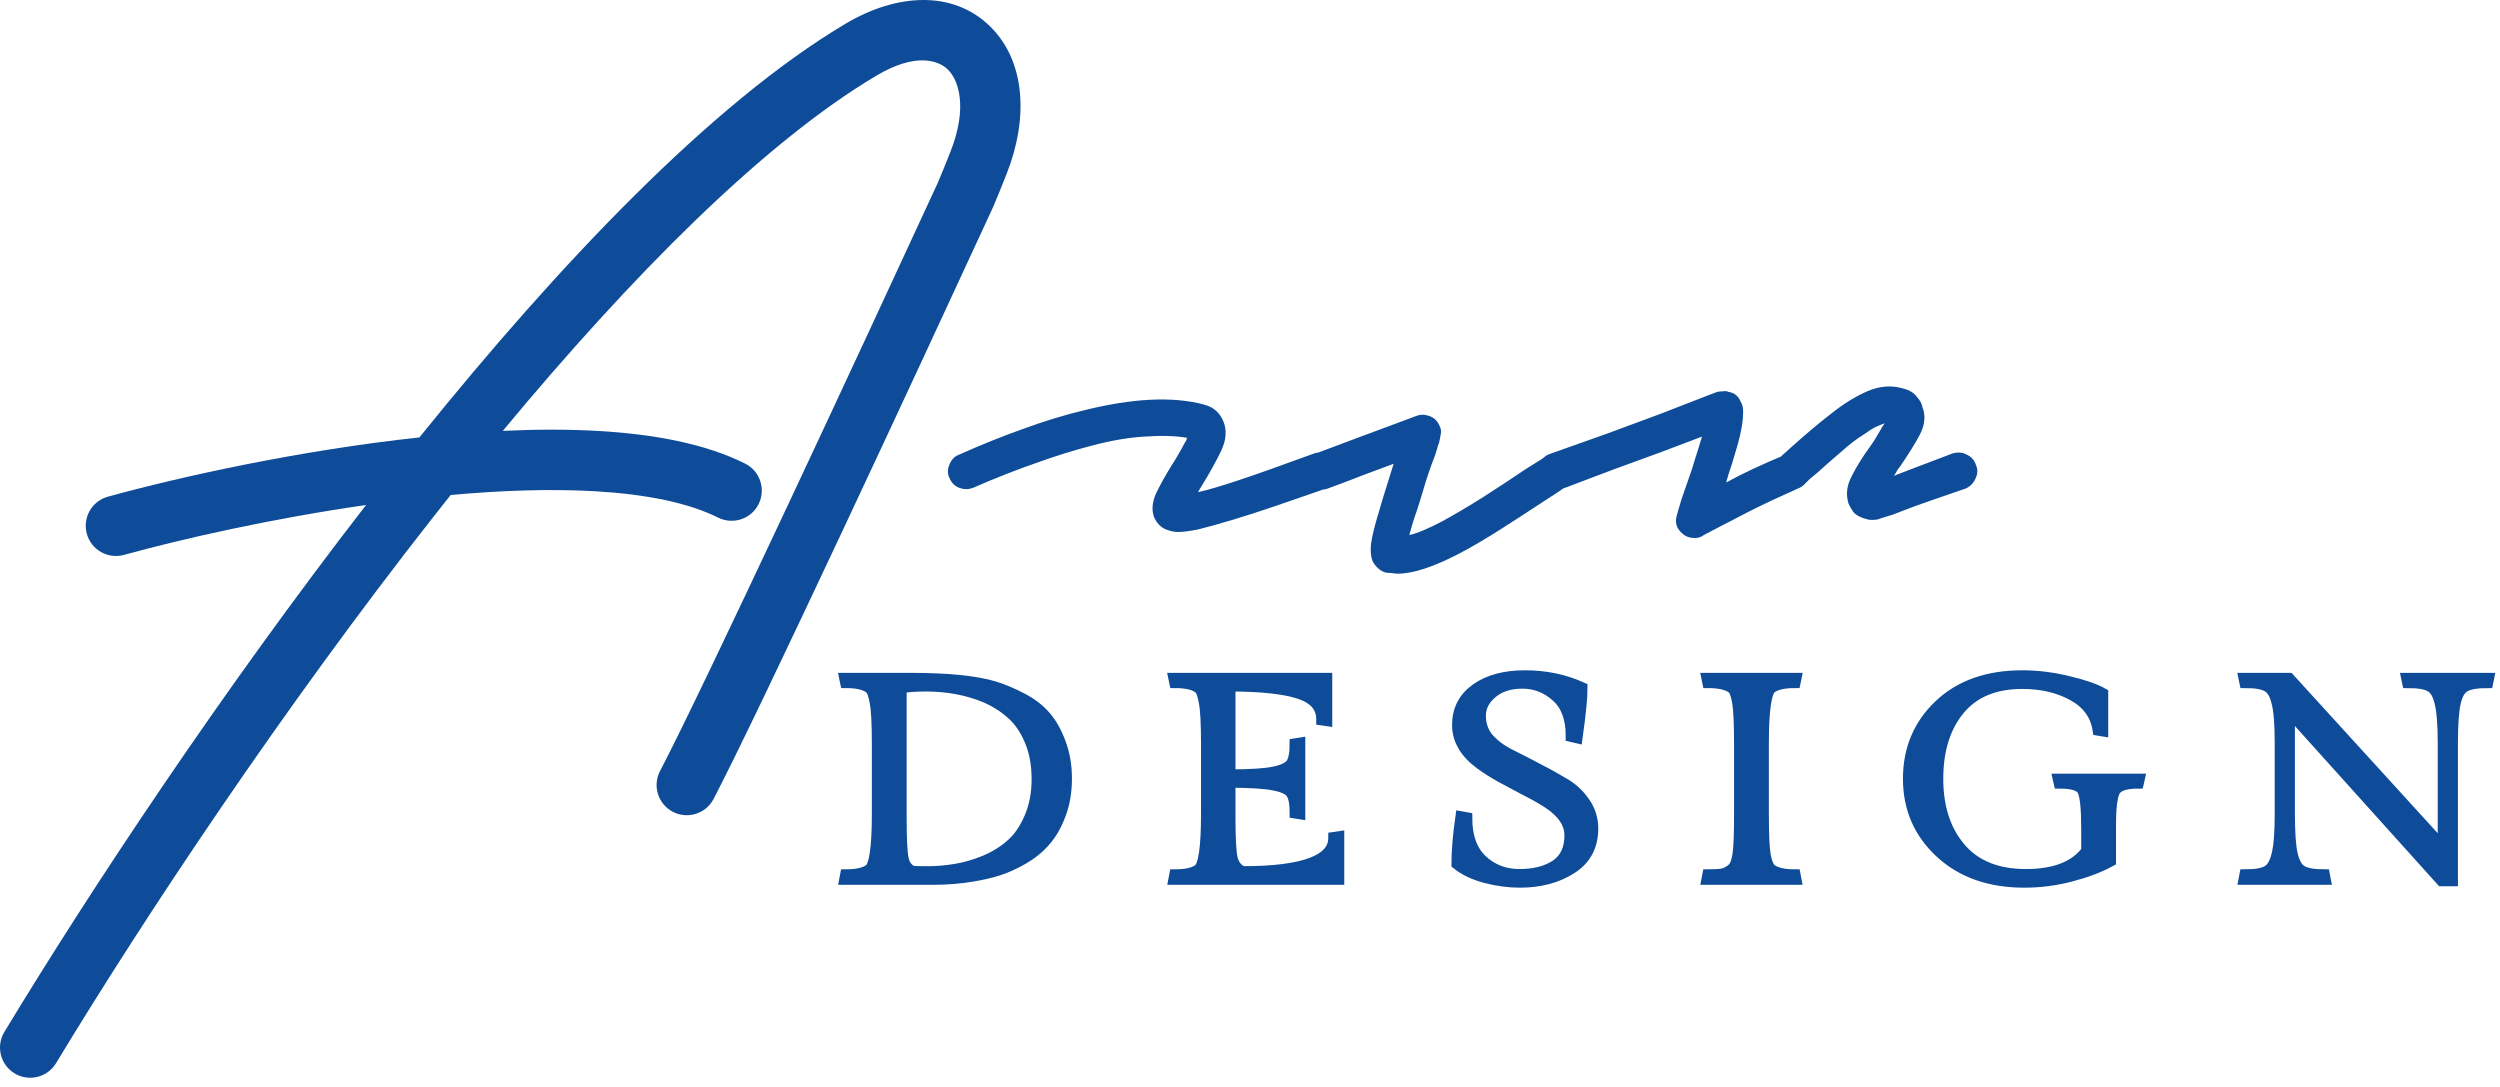 <svg width="207" height="90" viewBox="0 0 207 90" fill="none" xmlns="http://www.w3.org/2000/svg">
<path fill-rule="evenodd" clip-rule="evenodd" d="M72.542 6.277C75.818 4.325 77.708 4.996 78.483 5.759C79.384 6.646 80.138 8.899 78.708 12.536C78.329 13.5 77.966 14.387 77.649 15.138C71.495 28.485 58.353 56.749 54.65 63.844C54.011 65.068 54.486 66.578 55.71 67.217C56.934 67.856 58.444 67.381 59.083 66.157C62.862 58.917 76.092 30.456 82.206 17.195L82.223 17.159L82.239 17.122C82.577 16.322 82.961 15.383 83.361 14.366C85.187 9.722 84.878 5.038 81.99 2.195C78.976 -0.771 74.352 -0.621 69.983 1.981C58.952 8.553 46.402 21.731 34.727 36.219C24.904 37.276 15.066 39.436 8.935 41.124C7.604 41.491 6.822 42.867 7.188 44.198C7.555 45.53 8.931 46.312 10.262 45.945C15.155 44.598 22.534 42.931 30.309 41.815C18.371 57.232 7.506 73.641 0.362 85.443C-0.353 86.624 0.025 88.161 1.206 88.876C2.387 89.591 3.924 89.213 4.639 88.032C12.002 75.869 23.379 58.733 35.766 42.947C36.281 42.291 36.798 41.637 37.315 40.987C41.534 40.604 45.645 40.461 49.335 40.679C53.558 40.929 57.028 41.643 59.46 42.858C60.695 43.475 62.197 42.974 62.814 41.739C63.431 40.503 62.929 39.002 61.694 38.385C58.383 36.731 54.135 35.955 49.63 35.688C47.082 35.537 44.386 35.546 41.632 35.675C52.291 22.839 63.188 11.85 72.542 6.277Z" fill="#0E4C9A"/>
<path d="M97.55 44.05C97.317 44.05 97.1 44.017 96.9 43.95C96.267 43.817 95.817 43.433 95.55 42.8C95.35 42.233 95.4 41.6 95.7 40.9C96.033 40.2 96.467 39.417 97 38.55C97.2 38.25 97.383 37.95 97.55 37.65C97.75 37.317 97.917 37.017 98.05 36.75C98.117 36.65 98.167 36.567 98.2 36.5C98.233 36.4 98.267 36.317 98.3 36.25C97.3 36.083 96.133 36.05 94.8 36.15C93.5 36.217 92.033 36.467 90.4 36.9C88.967 37.267 87.417 37.75 85.75 38.35C84.117 38.917 82.383 39.6 80.55 40.4C80.183 40.533 79.817 40.533 79.45 40.4C79.083 40.267 78.817 40.017 78.65 39.65C78.45 39.283 78.433 38.9 78.6 38.5C78.767 38.067 79.033 37.783 79.4 37.65C81.267 36.817 83.05 36.1 84.75 35.5C86.483 34.867 88.117 34.367 89.65 34C93.75 32.967 97.1 32.8 99.7 33.5C100.467 33.7 101 34.167 101.3 34.9C101.6 35.633 101.533 36.45 101.1 37.35C100.667 38.25 100.15 39.183 99.55 40.15C99.517 40.217 99.467 40.3 99.4 40.4C99.333 40.5 99.267 40.617 99.2 40.75C99.967 40.583 101.1 40.25 102.6 39.75C104.1 39.25 106.167 38.517 108.8 37.55C109.167 37.417 109.533 37.45 109.9 37.65C110.3 37.817 110.567 38.1 110.7 38.5C110.867 38.867 110.867 39.25 110.7 39.65C110.533 40.017 110.233 40.283 109.8 40.45C108.267 40.983 106.867 41.467 105.6 41.9C104.333 42.333 103.2 42.7 102.2 43C100.867 43.4 99.85 43.683 99.15 43.85C98.45 43.983 97.917 44.05 97.55 44.05ZM115.743 47.5C115.577 47.5 115.41 47.483 115.243 47.45C115.077 47.45 114.893 47.433 114.693 47.4C114.293 47.267 113.96 46.983 113.693 46.55C113.56 46.283 113.493 45.917 113.493 45.45C113.493 44.983 113.643 44.217 113.943 43.15C114.243 42.083 114.727 40.5 115.393 38.4C114.66 38.667 113.81 38.983 112.843 39.35C111.91 39.717 110.943 40.083 109.943 40.45C109.577 40.583 109.21 40.567 108.843 40.4C108.443 40.2 108.16 39.9 107.993 39.5C107.86 39.133 107.893 38.767 108.093 38.4C108.26 38 108.543 37.717 108.943 37.55C110.377 37.017 111.71 36.517 112.943 36.05C114.21 35.583 115.243 35.2 116.043 34.9C116.843 34.6 117.243 34.45 117.243 34.45C117.577 34.317 117.893 34.3 118.193 34.4C118.627 34.5 118.943 34.75 119.143 35.15C119.31 35.45 119.36 35.717 119.293 35.95C119.26 36.183 119.21 36.433 119.143 36.7C119.077 36.833 119.027 36.983 118.993 37.15C118.96 37.283 118.91 37.45 118.843 37.65C118.61 38.217 118.36 38.917 118.093 39.75C117.86 40.55 117.61 41.367 117.343 42.2C117.177 42.667 117.043 43.067 116.943 43.4C116.843 43.733 116.76 44.033 116.693 44.3C117.327 44.167 118.243 43.783 119.443 43.15C120.477 42.583 121.577 41.933 122.743 41.2C123.943 40.433 125.16 39.633 126.393 38.8C126.66 38.633 126.927 38.467 127.193 38.3C127.493 38.133 127.76 37.95 127.993 37.75C128.36 37.517 128.743 37.45 129.143 37.55C129.577 37.617 129.91 37.833 130.143 38.2C130.377 38.533 130.443 38.9 130.343 39.3C130.277 39.7 130.06 40.017 129.693 40.25C129.427 40.45 129.143 40.65 128.843 40.85C128.577 41.017 128.293 41.2 127.993 41.4C126.727 42.233 125.493 43.033 124.293 43.8C123.093 44.567 121.96 45.233 120.893 45.8C118.727 46.933 117.01 47.5 115.743 47.5ZM140.326 44.55C139.926 44.55 139.592 44.433 139.326 44.2C138.792 43.767 138.642 43.217 138.876 42.55C138.876 42.517 138.992 42.117 139.226 41.35C139.492 40.583 139.792 39.717 140.126 38.75C140.292 38.183 140.442 37.7 140.576 37.3C140.709 36.867 140.826 36.483 140.926 36.15C140.026 36.483 138.926 36.9 137.626 37.4C136.326 37.867 134.959 38.367 133.526 38.9C132.126 39.433 130.759 39.95 129.426 40.45C129.059 40.583 128.692 40.567 128.326 40.4C127.926 40.2 127.642 39.9 127.476 39.5C127.342 39.133 127.376 38.767 127.576 38.4C127.742 38 128.026 37.717 128.426 37.55C129.926 37.017 131.476 36.467 133.076 35.9C134.676 35.3 136.159 34.75 137.526 34.25C138.892 33.717 140.009 33.283 140.876 32.95C141.742 32.617 142.176 32.45 142.176 32.45C142.342 32.417 142.509 32.4 142.676 32.4C142.842 32.367 142.992 32.383 143.126 32.45C143.592 32.517 143.926 32.783 144.126 33.25C144.292 33.517 144.359 33.867 144.326 34.3C144.326 34.7 144.242 35.283 144.076 36.05C143.976 36.483 143.842 36.967 143.676 37.5C143.542 38 143.359 38.583 143.126 39.25C143.092 39.383 143.059 39.5 143.026 39.6C142.992 39.7 142.959 39.817 142.926 39.95C144.259 39.217 145.892 38.45 147.826 37.65C148.192 37.483 148.559 37.483 148.926 37.65C149.326 37.783 149.592 38.033 149.726 38.4C149.926 38.767 149.942 39.15 149.776 39.55C149.609 39.95 149.342 40.233 148.976 40.4C147.476 41.067 146.126 41.7 144.926 42.3C143.759 42.9 142.826 43.383 142.126 43.75C141.426 44.117 141.076 44.3 141.076 44.3C140.876 44.467 140.626 44.55 140.326 44.55ZM155.009 43.05C154.843 43.05 154.709 43.033 154.609 43C154.076 42.867 153.693 42.667 153.459 42.4C153.259 42.1 153.126 41.867 153.059 41.7C152.826 40.967 152.909 40.217 153.309 39.45C153.709 38.65 154.226 37.817 154.859 36.95C155.059 36.683 155.243 36.4 155.409 36.1C155.609 35.767 155.776 35.483 155.909 35.25C155.943 35.217 155.993 35.15 156.059 35.05C155.859 35.117 155.609 35.217 155.309 35.35C155.043 35.483 154.726 35.683 154.359 35.95C153.759 36.317 153.126 36.8 152.459 37.4C151.793 37.967 151.109 38.567 150.409 39.2C150.243 39.333 150.059 39.483 149.859 39.65C149.693 39.817 149.526 39.983 149.359 40.15C149.059 40.417 148.709 40.55 148.309 40.55C147.876 40.517 147.526 40.333 147.259 40C146.959 39.7 146.826 39.35 146.859 38.95C146.893 38.517 147.059 38.167 147.359 37.9C147.526 37.733 147.709 37.567 147.909 37.4C148.076 37.233 148.243 37.083 148.409 36.95C149.476 35.983 150.526 35.1 151.559 34.3C152.593 33.467 153.609 32.833 154.609 32.4C155.609 31.967 156.576 31.883 157.509 32.15C158.076 32.283 158.476 32.517 158.709 32.85C158.976 33.15 159.126 33.417 159.159 33.65C159.459 34.383 159.393 35.167 158.959 36C158.526 36.8 157.976 37.683 157.309 38.65C157.243 38.717 157.159 38.833 157.059 39C156.993 39.133 156.909 39.267 156.809 39.4C157.309 39.2 157.959 38.95 158.759 38.65C159.559 38.35 160.526 37.983 161.659 37.55C162.093 37.417 162.493 37.45 162.859 37.65C163.226 37.817 163.476 38.1 163.609 38.5C163.776 38.867 163.759 39.25 163.559 39.65C163.393 40.017 163.126 40.283 162.759 40.45C161.693 40.817 160.726 41.15 159.859 41.45C158.993 41.75 158.259 42.017 157.659 42.25C157.326 42.383 157.026 42.5 156.759 42.6C156.526 42.667 156.309 42.733 156.109 42.8C155.876 42.867 155.676 42.933 155.509 43C155.343 43.033 155.176 43.05 155.009 43.05Z" fill="#0E4C9A"/>
<mask id="path-3-outside-1_470_48259" maskUnits="userSpaceOnUse" x="69" y="55" width="138" height="19" fill="black">
<rect fill="white" x="69" y="55" width="138" height="19"/>
<path d="M75.431 56.213C78.514 56.213 80.826 56.449 82.368 56.922C83.067 57.143 83.811 57.458 84.599 57.868C85.388 58.278 86.024 58.766 86.508 59.334C87.01 59.901 87.422 60.626 87.745 61.509C88.086 62.392 88.256 63.385 88.256 64.488C88.256 65.576 88.086 66.561 87.745 67.444C87.422 68.311 87.01 69.028 86.508 69.595C86.024 70.163 85.415 70.659 84.68 71.085C83.963 71.495 83.282 71.802 82.637 72.007C81.991 72.212 81.274 72.377 80.486 72.504C79.428 72.677 78.344 72.764 77.233 72.764H70L70.054 72.48C70.95 72.48 71.604 72.33 72.016 72.031C72.465 71.7 72.689 70.163 72.689 67.42V61.556C72.689 59.87 72.626 58.719 72.5 58.104C72.393 57.474 72.232 57.08 72.016 56.922C71.604 56.623 70.95 56.473 70.054 56.473L70 56.213H75.431ZM75.566 72.196C75.781 72.212 76.22 72.22 76.883 72.22C77.564 72.22 78.299 72.157 79.088 72.031C79.894 71.904 80.719 71.668 81.561 71.321C82.421 70.959 83.156 70.502 83.766 69.95C84.393 69.398 84.904 68.657 85.298 67.727C85.711 66.782 85.917 65.71 85.917 64.512C85.917 63.298 85.72 62.226 85.325 61.296C84.931 60.366 84.42 59.625 83.793 59.074C83.165 58.506 82.43 58.041 81.588 57.679C80.1 57.064 78.46 56.757 76.668 56.757C75.861 56.757 75.162 56.804 74.571 56.898V67.704C74.571 69.406 74.624 70.533 74.732 71.085C74.84 71.636 75.117 72.007 75.566 72.196Z"/>
<path d="M110.805 72.764H97.254L97.308 72.48C98.204 72.48 98.858 72.33 99.27 72.031C99.719 71.7 99.943 70.163 99.943 67.42V61.556C99.943 59.87 99.88 58.719 99.754 58.104C99.647 57.474 99.486 57.08 99.27 56.922C98.858 56.623 98.204 56.473 97.308 56.473L97.254 56.213H109.81V59.617L109.487 59.57C109.487 58.514 108.851 57.781 107.578 57.371C106.324 56.962 104.397 56.757 101.798 56.757V64.204C103.519 64.204 104.755 64.126 105.508 63.968C106.261 63.81 106.745 63.574 106.96 63.259C107.175 62.928 107.283 62.384 107.283 61.627L107.578 61.58V67.326L107.283 67.278C107.283 66.506 107.175 65.962 106.96 65.647C106.745 65.332 106.261 65.103 105.508 64.961C104.755 64.803 103.519 64.725 101.798 64.725V67.775C101.798 69.445 101.861 70.557 101.986 71.109C102.129 71.66 102.434 72.031 102.9 72.22C107.955 72.22 110.482 71.274 110.482 69.382L110.805 69.335V72.764Z"/>
<path d="M121.404 67.751C121.404 69.28 121.825 70.447 122.667 71.25C123.528 72.054 124.576 72.456 125.813 72.456C127.05 72.456 128.063 72.196 128.851 71.676C129.64 71.14 130.034 70.305 130.034 69.17C130.034 68.145 129.416 67.231 128.179 66.427C127.641 66.08 127.041 65.741 126.378 65.41C125.715 65.064 125.051 64.709 124.388 64.346C123.725 63.984 123.124 63.605 122.587 63.211C121.35 62.297 120.732 61.233 120.732 60.02C120.732 58.79 121.233 57.813 122.237 57.088C123.259 56.362 124.603 56 126.27 56C127.955 56 129.514 56.323 130.948 56.969C130.948 57.758 130.814 59.113 130.545 61.036L130.142 60.942C130.142 59.46 129.73 58.356 128.905 57.631C128.081 56.891 127.131 56.52 126.055 56.52C124.998 56.52 124.146 56.796 123.501 57.348C122.856 57.884 122.533 58.522 122.533 59.263C122.533 60.004 122.757 60.642 123.205 61.178C123.671 61.698 124.245 62.132 124.926 62.478C125.625 62.825 126.378 63.211 127.184 63.637C127.991 64.047 128.735 64.457 129.416 64.867C130.115 65.26 130.688 65.781 131.137 66.427C131.603 67.073 131.836 67.798 131.836 68.602C131.836 70.052 131.244 71.148 130.061 71.889C128.896 72.63 127.489 73 125.84 73C124.926 73 123.985 72.874 123.017 72.622C122.067 72.37 121.287 71.999 120.678 71.51C120.678 70.502 120.785 69.225 121 67.68L121.404 67.751Z"/>
<path d="M145.962 61.556V67.42C145.962 69.107 146.015 70.257 146.123 70.872C146.248 71.487 146.419 71.873 146.634 72.031C147.046 72.33 147.7 72.48 148.596 72.48L148.65 72.764H141.391L141.445 72.48C141.893 72.48 142.242 72.464 142.493 72.433C142.744 72.401 142.977 72.314 143.192 72.172C143.425 72.031 143.587 71.873 143.676 71.7C143.784 71.51 143.873 71.203 143.945 70.778C144.035 70.226 144.079 69.107 144.079 67.42V61.556C144.079 59.917 144.026 58.774 143.918 58.128C143.811 57.482 143.649 57.08 143.434 56.922C143.004 56.623 142.341 56.473 141.445 56.473L141.391 56.213H148.65L148.596 56.473C147.7 56.473 147.046 56.623 146.634 56.922C146.186 57.253 145.962 58.798 145.962 61.556Z"/>
<path d="M174.706 68.342V71.274C173.81 71.763 172.726 72.172 171.453 72.504C170.198 72.835 168.917 73 167.608 73C164.758 73 162.455 72.188 160.698 70.565C158.942 68.941 158.064 66.916 158.064 64.488C158.064 62.061 158.906 60.043 160.591 58.435C162.294 56.812 164.579 56 167.447 56C168.702 56 169.965 56.158 171.238 56.473C172.511 56.772 173.452 57.096 174.061 57.442V60.469L173.765 60.421C173.568 59.16 172.869 58.199 171.668 57.537C170.467 56.875 169.06 56.544 167.447 56.544C165.153 56.544 163.405 57.269 162.204 58.719C161.003 60.169 160.403 62.092 160.403 64.488C160.403 66.868 161.03 68.791 162.285 70.257C163.539 71.723 165.359 72.456 167.743 72.456C170.145 72.456 171.838 71.794 172.824 70.47V68.626C172.824 66.876 172.708 65.804 172.475 65.41C172.26 65.001 171.614 64.796 170.539 64.796L170.485 64.559H177.072L177.019 64.796C175.997 64.796 175.352 65.008 175.083 65.434C174.832 65.859 174.706 66.829 174.706 68.342Z"/>
<path d="M203.016 61.533V72.882H202.182L189.519 58.814V67.373C189.519 68.949 189.599 70.084 189.761 70.778C189.922 71.471 190.191 71.928 190.567 72.149C190.944 72.37 191.562 72.48 192.422 72.48L192.476 72.764H185.862L185.916 72.48C186.776 72.48 187.395 72.37 187.771 72.149C188.147 71.928 188.416 71.471 188.578 70.778C188.757 70.084 188.846 68.949 188.846 67.373V61.533C188.846 59.956 188.757 58.829 188.578 58.152C188.416 57.458 188.147 57.009 187.771 56.804C187.413 56.583 186.794 56.473 185.916 56.473L185.862 56.213H189.519L202.343 70.281V61.533C202.343 59.972 202.254 58.845 202.075 58.152C201.913 57.458 201.644 57.009 201.268 56.804C200.892 56.583 200.264 56.473 199.386 56.473L199.332 56.213H206L205.946 56.473C205.068 56.473 204.441 56.583 204.064 56.804C203.688 57.009 203.419 57.458 203.258 58.152C203.096 58.845 203.016 59.972 203.016 61.533Z"/>
</mask>
<path d="M75.431 56.213C78.514 56.213 80.826 56.449 82.368 56.922C83.067 57.143 83.811 57.458 84.599 57.868C85.388 58.278 86.024 58.766 86.508 59.334C87.01 59.901 87.422 60.626 87.745 61.509C88.086 62.392 88.256 63.385 88.256 64.488C88.256 65.576 88.086 66.561 87.745 67.444C87.422 68.311 87.01 69.028 86.508 69.595C86.024 70.163 85.415 70.659 84.68 71.085C83.963 71.495 83.282 71.802 82.637 72.007C81.991 72.212 81.274 72.377 80.486 72.504C79.428 72.677 78.344 72.764 77.233 72.764H70L70.054 72.48C70.95 72.48 71.604 72.33 72.016 72.031C72.465 71.7 72.689 70.163 72.689 67.42V61.556C72.689 59.87 72.626 58.719 72.5 58.104C72.393 57.474 72.232 57.08 72.016 56.922C71.604 56.623 70.95 56.473 70.054 56.473L70 56.213H75.431ZM75.566 72.196C75.781 72.212 76.22 72.22 76.883 72.22C77.564 72.22 78.299 72.157 79.088 72.031C79.894 71.904 80.719 71.668 81.561 71.321C82.421 70.959 83.156 70.502 83.766 69.95C84.393 69.398 84.904 68.657 85.298 67.727C85.711 66.782 85.917 65.71 85.917 64.512C85.917 63.298 85.72 62.226 85.325 61.296C84.931 60.366 84.42 59.625 83.793 59.074C83.165 58.506 82.43 58.041 81.588 57.679C80.1 57.064 78.46 56.757 76.668 56.757C75.861 56.757 75.162 56.804 74.571 56.898V67.704C74.571 69.406 74.624 70.533 74.732 71.085C74.84 71.636 75.117 72.007 75.566 72.196Z" fill="#0E4C9A"/>
<path d="M110.805 72.764H97.254L97.308 72.48C98.204 72.48 98.858 72.33 99.27 72.031C99.719 71.7 99.943 70.163 99.943 67.42V61.556C99.943 59.87 99.88 58.719 99.754 58.104C99.647 57.474 99.486 57.08 99.27 56.922C98.858 56.623 98.204 56.473 97.308 56.473L97.254 56.213H109.81V59.617L109.487 59.57C109.487 58.514 108.851 57.781 107.578 57.371C106.324 56.962 104.397 56.757 101.798 56.757V64.204C103.519 64.204 104.755 64.126 105.508 63.968C106.261 63.81 106.745 63.574 106.96 63.259C107.175 62.928 107.283 62.384 107.283 61.627L107.578 61.58V67.326L107.283 67.278C107.283 66.506 107.175 65.962 106.96 65.647C106.745 65.332 106.261 65.103 105.508 64.961C104.755 64.803 103.519 64.725 101.798 64.725V67.775C101.798 69.445 101.861 70.557 101.986 71.109C102.129 71.66 102.434 72.031 102.9 72.22C107.955 72.22 110.482 71.274 110.482 69.382L110.805 69.335V72.764Z" fill="#0E4C9A"/>
<path d="M121.404 67.751C121.404 69.28 121.825 70.447 122.667 71.25C123.528 72.054 124.576 72.456 125.813 72.456C127.05 72.456 128.063 72.196 128.851 71.676C129.64 71.14 130.034 70.305 130.034 69.17C130.034 68.145 129.416 67.231 128.179 66.427C127.641 66.08 127.041 65.741 126.378 65.41C125.715 65.064 125.051 64.709 124.388 64.346C123.725 63.984 123.124 63.605 122.587 63.211C121.35 62.297 120.732 61.233 120.732 60.02C120.732 58.79 121.233 57.813 122.237 57.088C123.259 56.362 124.603 56 126.27 56C127.955 56 129.514 56.323 130.948 56.969C130.948 57.758 130.814 59.113 130.545 61.036L130.142 60.942C130.142 59.46 129.73 58.356 128.905 57.631C128.081 56.891 127.131 56.52 126.055 56.52C124.998 56.52 124.146 56.796 123.501 57.348C122.856 57.884 122.533 58.522 122.533 59.263C122.533 60.004 122.757 60.642 123.205 61.178C123.671 61.698 124.245 62.132 124.926 62.478C125.625 62.825 126.378 63.211 127.184 63.637C127.991 64.047 128.735 64.457 129.416 64.867C130.115 65.26 130.688 65.781 131.137 66.427C131.603 67.073 131.836 67.798 131.836 68.602C131.836 70.052 131.244 71.148 130.061 71.889C128.896 72.63 127.489 73 125.84 73C124.926 73 123.985 72.874 123.017 72.622C122.067 72.37 121.287 71.999 120.678 71.51C120.678 70.502 120.785 69.225 121 67.68L121.404 67.751Z" fill="#0E4C9A"/>
<path d="M145.962 61.556V67.42C145.962 69.107 146.015 70.257 146.123 70.872C146.248 71.487 146.419 71.873 146.634 72.031C147.046 72.33 147.7 72.48 148.596 72.48L148.65 72.764H141.391L141.445 72.48C141.893 72.48 142.242 72.464 142.493 72.433C142.744 72.401 142.977 72.314 143.192 72.172C143.425 72.031 143.587 71.873 143.676 71.7C143.784 71.51 143.873 71.203 143.945 70.778C144.035 70.226 144.079 69.107 144.079 67.42V61.556C144.079 59.917 144.026 58.774 143.918 58.128C143.811 57.482 143.649 57.08 143.434 56.922C143.004 56.623 142.341 56.473 141.445 56.473L141.391 56.213H148.65L148.596 56.473C147.7 56.473 147.046 56.623 146.634 56.922C146.186 57.253 145.962 58.798 145.962 61.556Z" fill="#0E4C9A"/>
<path d="M174.706 68.342V71.274C173.81 71.763 172.726 72.172 171.453 72.504C170.198 72.835 168.917 73 167.608 73C164.758 73 162.455 72.188 160.698 70.565C158.942 68.941 158.064 66.916 158.064 64.488C158.064 62.061 158.906 60.043 160.591 58.435C162.294 56.812 164.579 56 167.447 56C168.702 56 169.965 56.158 171.238 56.473C172.511 56.772 173.452 57.096 174.061 57.442V60.469L173.765 60.421C173.568 59.16 172.869 58.199 171.668 57.537C170.467 56.875 169.06 56.544 167.447 56.544C165.153 56.544 163.405 57.269 162.204 58.719C161.003 60.169 160.403 62.092 160.403 64.488C160.403 66.868 161.03 68.791 162.285 70.257C163.539 71.723 165.359 72.456 167.743 72.456C170.145 72.456 171.838 71.794 172.824 70.47V68.626C172.824 66.876 172.708 65.804 172.475 65.41C172.26 65.001 171.614 64.796 170.539 64.796L170.485 64.559H177.072L177.019 64.796C175.997 64.796 175.352 65.008 175.083 65.434C174.832 65.859 174.706 66.829 174.706 68.342Z" fill="#0E4C9A"/>
<path d="M203.016 61.533V72.882H202.182L189.519 58.814V67.373C189.519 68.949 189.599 70.084 189.761 70.778C189.922 71.471 190.191 71.928 190.567 72.149C190.944 72.37 191.562 72.48 192.422 72.48L192.476 72.764H185.862L185.916 72.48C186.776 72.48 187.395 72.37 187.771 72.149C188.147 71.928 188.416 71.471 188.578 70.778C188.757 70.084 188.846 68.949 188.846 67.373V61.533C188.846 59.956 188.757 58.829 188.578 58.152C188.416 57.458 188.147 57.009 187.771 56.804C187.413 56.583 186.794 56.473 185.916 56.473L185.862 56.213H189.519L202.343 70.281V61.533C202.343 59.972 202.254 58.845 202.075 58.152C201.913 57.458 201.644 57.009 201.268 56.804C200.892 56.583 200.264 56.473 199.386 56.473L199.332 56.213H206L205.946 56.473C205.068 56.473 204.441 56.583 204.064 56.804C203.688 57.009 203.419 57.458 203.258 58.152C203.096 58.845 203.016 59.972 203.016 61.533Z" fill="#0E4C9A"/>
<path d="M75.431 56.213C78.514 56.213 80.826 56.449 82.368 56.922C83.067 57.143 83.811 57.458 84.599 57.868C85.388 58.278 86.024 58.766 86.508 59.334C87.01 59.901 87.422 60.626 87.745 61.509C88.086 62.392 88.256 63.385 88.256 64.488C88.256 65.576 88.086 66.561 87.745 67.444C87.422 68.311 87.01 69.028 86.508 69.595C86.024 70.163 85.415 70.659 84.68 71.085C83.963 71.495 83.282 71.802 82.637 72.007C81.991 72.212 81.274 72.377 80.486 72.504C79.428 72.677 78.344 72.764 77.233 72.764H70L70.054 72.48C70.95 72.48 71.604 72.33 72.016 72.031C72.465 71.7 72.689 70.163 72.689 67.42V61.556C72.689 59.87 72.626 58.719 72.5 58.104C72.393 57.474 72.232 57.08 72.016 56.922C71.604 56.623 70.95 56.473 70.054 56.473L70 56.213H75.431ZM75.566 72.196C75.781 72.212 76.22 72.22 76.883 72.22C77.564 72.22 78.299 72.157 79.088 72.031C79.894 71.904 80.719 71.668 81.561 71.321C82.421 70.959 83.156 70.502 83.766 69.95C84.393 69.398 84.904 68.657 85.298 67.727C85.711 66.782 85.917 65.71 85.917 64.512C85.917 63.298 85.72 62.226 85.325 61.296C84.931 60.366 84.42 59.625 83.793 59.074C83.165 58.506 82.43 58.041 81.588 57.679C80.1 57.064 78.46 56.757 76.668 56.757C75.861 56.757 75.162 56.804 74.571 56.898V67.704C74.571 69.406 74.624 70.533 74.732 71.085C74.84 71.636 75.117 72.007 75.566 72.196Z" stroke="#0E4C9A" mask="url(#path-3-outside-1_470_48259)"/>
<path d="M110.805 72.764H97.254L97.308 72.48C98.204 72.48 98.858 72.33 99.27 72.031C99.719 71.7 99.943 70.163 99.943 67.42V61.556C99.943 59.87 99.88 58.719 99.754 58.104C99.647 57.474 99.486 57.08 99.27 56.922C98.858 56.623 98.204 56.473 97.308 56.473L97.254 56.213H109.81V59.617L109.487 59.57C109.487 58.514 108.851 57.781 107.578 57.371C106.324 56.962 104.397 56.757 101.798 56.757V64.204C103.519 64.204 104.755 64.126 105.508 63.968C106.261 63.81 106.745 63.574 106.96 63.259C107.175 62.928 107.283 62.384 107.283 61.627L107.578 61.58V67.326L107.283 67.278C107.283 66.506 107.175 65.962 106.96 65.647C106.745 65.332 106.261 65.103 105.508 64.961C104.755 64.803 103.519 64.725 101.798 64.725V67.775C101.798 69.445 101.861 70.557 101.986 71.109C102.129 71.66 102.434 72.031 102.9 72.22C107.955 72.22 110.482 71.274 110.482 69.382L110.805 69.335V72.764Z" stroke="#0E4C9A" mask="url(#path-3-outside-1_470_48259)"/>
<path d="M121.404 67.751C121.404 69.28 121.825 70.447 122.667 71.25C123.528 72.054 124.576 72.456 125.813 72.456C127.05 72.456 128.063 72.196 128.851 71.676C129.64 71.14 130.034 70.305 130.034 69.17C130.034 68.145 129.416 67.231 128.179 66.427C127.641 66.08 127.041 65.741 126.378 65.41C125.715 65.064 125.051 64.709 124.388 64.346C123.725 63.984 123.124 63.605 122.587 63.211C121.35 62.297 120.732 61.233 120.732 60.02C120.732 58.79 121.233 57.813 122.237 57.088C123.259 56.362 124.603 56 126.27 56C127.955 56 129.514 56.323 130.948 56.969C130.948 57.758 130.814 59.113 130.545 61.036L130.142 60.942C130.142 59.46 129.73 58.356 128.905 57.631C128.081 56.891 127.131 56.52 126.055 56.52C124.998 56.52 124.146 56.796 123.501 57.348C122.856 57.884 122.533 58.522 122.533 59.263C122.533 60.004 122.757 60.642 123.205 61.178C123.671 61.698 124.245 62.132 124.926 62.478C125.625 62.825 126.378 63.211 127.184 63.637C127.991 64.047 128.735 64.457 129.416 64.867C130.115 65.26 130.688 65.781 131.137 66.427C131.603 67.073 131.836 67.798 131.836 68.602C131.836 70.052 131.244 71.148 130.061 71.889C128.896 72.63 127.489 73 125.84 73C124.926 73 123.985 72.874 123.017 72.622C122.067 72.37 121.287 71.999 120.678 71.51C120.678 70.502 120.785 69.225 121 67.68L121.404 67.751Z" stroke="#0E4C9A" mask="url(#path-3-outside-1_470_48259)"/>
<path d="M145.962 61.556V67.42C145.962 69.107 146.015 70.257 146.123 70.872C146.248 71.487 146.419 71.873 146.634 72.031C147.046 72.33 147.7 72.48 148.596 72.48L148.65 72.764H141.391L141.445 72.48C141.893 72.48 142.242 72.464 142.493 72.433C142.744 72.401 142.977 72.314 143.192 72.172C143.425 72.031 143.587 71.873 143.676 71.7C143.784 71.51 143.873 71.203 143.945 70.778C144.035 70.226 144.079 69.107 144.079 67.42V61.556C144.079 59.917 144.026 58.774 143.918 58.128C143.811 57.482 143.649 57.08 143.434 56.922C143.004 56.623 142.341 56.473 141.445 56.473L141.391 56.213H148.65L148.596 56.473C147.7 56.473 147.046 56.623 146.634 56.922C146.186 57.253 145.962 58.798 145.962 61.556Z" stroke="#0E4C9A" mask="url(#path-3-outside-1_470_48259)"/>
<path d="M174.706 68.342V71.274C173.81 71.763 172.726 72.172 171.453 72.504C170.198 72.835 168.917 73 167.608 73C164.758 73 162.455 72.188 160.698 70.565C158.942 68.941 158.064 66.916 158.064 64.488C158.064 62.061 158.906 60.043 160.591 58.435C162.294 56.812 164.579 56 167.447 56C168.702 56 169.965 56.158 171.238 56.473C172.511 56.772 173.452 57.096 174.061 57.442V60.469L173.765 60.421C173.568 59.16 172.869 58.199 171.668 57.537C170.467 56.875 169.06 56.544 167.447 56.544C165.153 56.544 163.405 57.269 162.204 58.719C161.003 60.169 160.403 62.092 160.403 64.488C160.403 66.868 161.03 68.791 162.285 70.257C163.539 71.723 165.359 72.456 167.743 72.456C170.145 72.456 171.838 71.794 172.824 70.47V68.626C172.824 66.876 172.708 65.804 172.475 65.41C172.26 65.001 171.614 64.796 170.539 64.796L170.485 64.559H177.072L177.019 64.796C175.997 64.796 175.352 65.008 175.083 65.434C174.832 65.859 174.706 66.829 174.706 68.342Z" stroke="#0E4C9A" mask="url(#path-3-outside-1_470_48259)"/>
<path d="M203.016 61.533V72.882H202.182L189.519 58.814V67.373C189.519 68.949 189.599 70.084 189.761 70.778C189.922 71.471 190.191 71.928 190.567 72.149C190.944 72.37 191.562 72.48 192.422 72.48L192.476 72.764H185.862L185.916 72.48C186.776 72.48 187.395 72.37 187.771 72.149C188.147 71.928 188.416 71.471 188.578 70.778C188.757 70.084 188.846 68.949 188.846 67.373V61.533C188.846 59.956 188.757 58.829 188.578 58.152C188.416 57.458 188.147 57.009 187.771 56.804C187.413 56.583 186.794 56.473 185.916 56.473L185.862 56.213H189.519L202.343 70.281V61.533C202.343 59.972 202.254 58.845 202.075 58.152C201.913 57.458 201.644 57.009 201.268 56.804C200.892 56.583 200.264 56.473 199.386 56.473L199.332 56.213H206L205.946 56.473C205.068 56.473 204.441 56.583 204.064 56.804C203.688 57.009 203.419 57.458 203.258 58.152C203.096 58.845 203.016 59.972 203.016 61.533Z" stroke="#0E4C9A" mask="url(#path-3-outside-1_470_48259)"/>
</svg>
